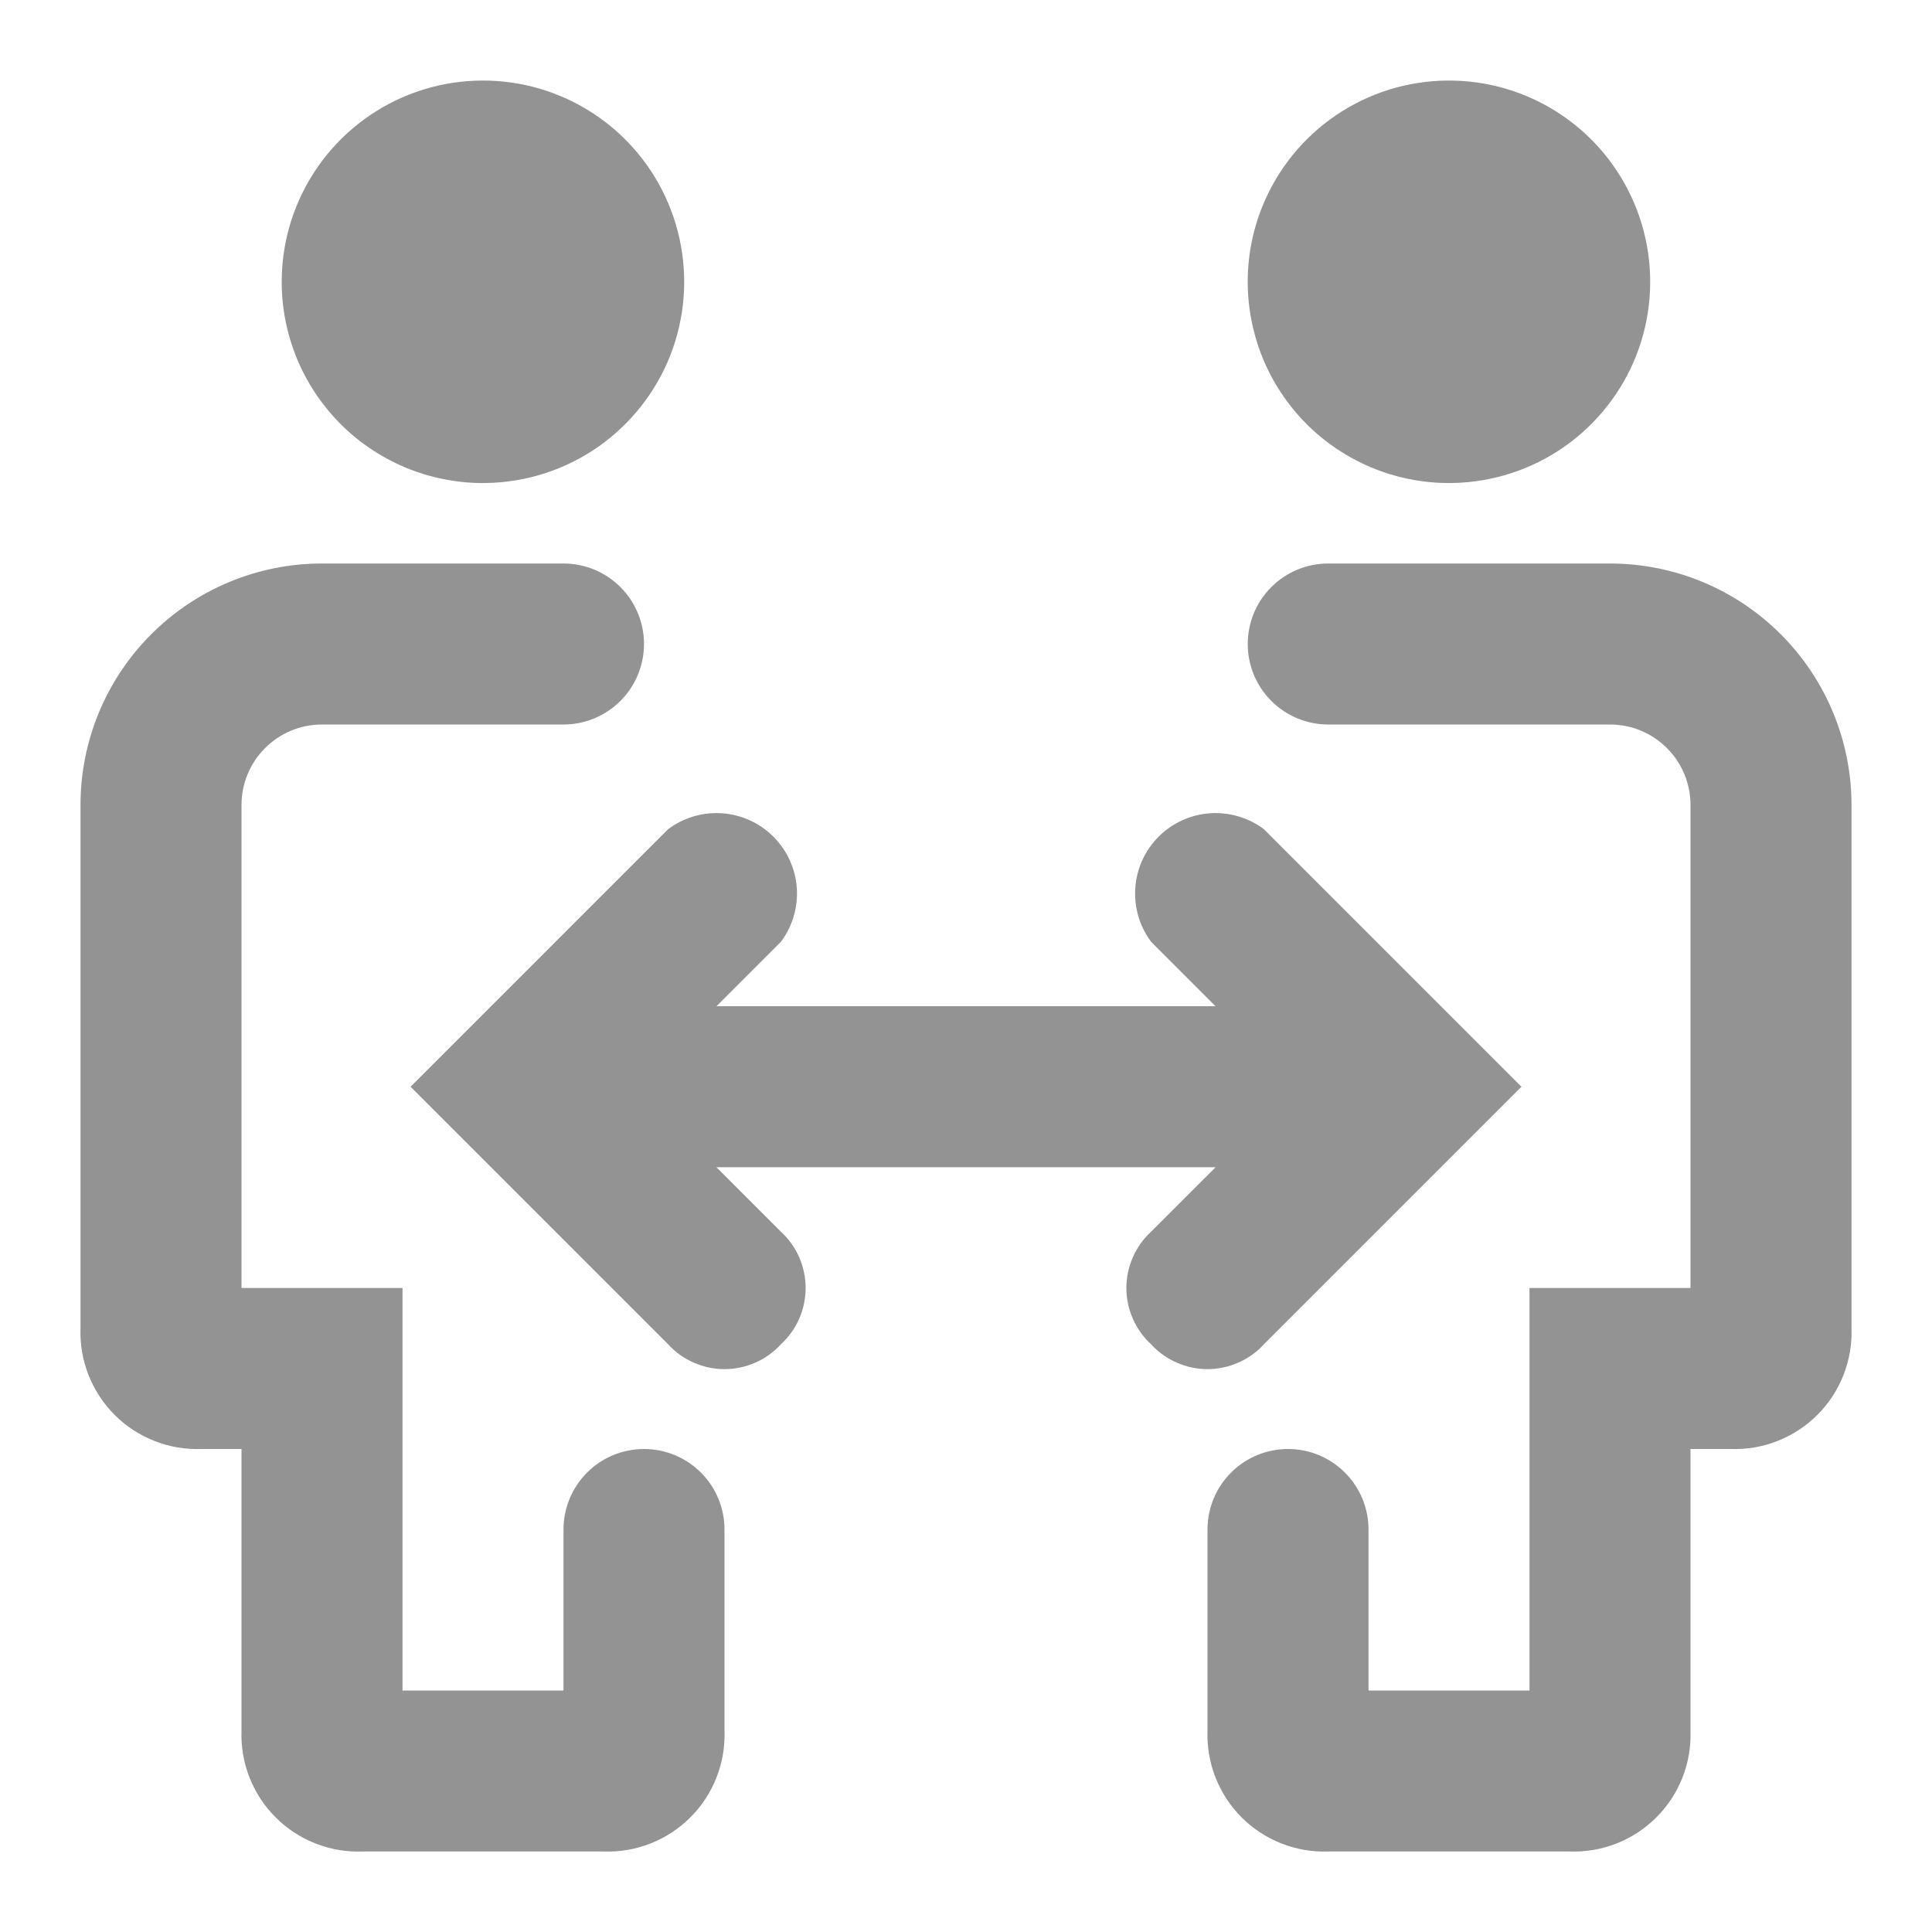 <svg width="24" height="24" viewBox="0 0 24 24" fill="none" xmlns="http://www.w3.org/2000/svg">
<g clip-path="url(#clip0_213_263)">
<path d="M6.05 6C6.544 5.99 7.025 5.834 7.43 5.551C7.835 5.268 8.148 4.871 8.328 4.411C8.508 3.95 8.547 3.447 8.441 2.964C8.335 2.481 8.088 2.04 7.732 1.698C7.375 1.355 6.925 1.126 6.438 1.039C5.952 0.953 5.45 1.012 4.997 1.21C4.544 1.409 4.16 1.737 3.894 2.153C3.627 2.57 3.49 3.056 3.5 3.55C3.506 3.878 3.578 4.202 3.709 4.503C3.841 4.804 4.031 5.076 4.267 5.303C4.504 5.531 4.784 5.709 5.089 5.829C5.395 5.948 5.722 6.007 6.05 6Z" fill="#939393"/>
<path d="M8 18C7.735 18 7.48 18.105 7.293 18.293C7.105 18.48 7 18.735 7 19V21H5V16H3V10C3 9.735 3.105 9.48 3.293 9.293C3.48 9.105 3.735 9 4 9H7C7.265 9 7.519 8.895 7.707 8.707C7.895 8.52 8 8.265 8 8C8 7.735 7.895 7.48 7.707 7.293C7.519 7.105 7.265 7 7 7H4C3.204 7 2.441 7.316 1.879 7.879C1.316 8.441 1 9.204 1 10V16.5C0.993 16.699 1.027 16.897 1.1 17.082C1.173 17.267 1.283 17.436 1.424 17.576C1.564 17.717 1.733 17.827 1.918 17.9C2.103 17.973 2.301 18.007 2.5 18H3V21.5C2.993 21.699 3.027 21.897 3.1 22.082C3.173 22.267 3.283 22.436 3.424 22.576C3.564 22.717 3.733 22.827 3.918 22.9C4.103 22.973 4.301 23.007 4.5 23H7.5C7.699 23.007 7.897 22.973 8.082 22.9C8.267 22.827 8.435 22.717 8.576 22.576C8.717 22.436 8.827 22.267 8.9 22.082C8.973 21.897 9.007 21.699 9 21.5V19C9 18.735 8.895 18.48 8.707 18.293C8.519 18.105 8.265 18 8 18Z" fill="#939393"/>
<path d="M18.05 6C18.544 5.99 19.025 5.834 19.43 5.551C19.835 5.268 20.148 4.871 20.328 4.411C20.508 3.95 20.547 3.447 20.441 2.964C20.335 2.481 20.088 2.04 19.732 1.698C19.375 1.355 18.925 1.126 18.438 1.039C17.951 0.953 17.45 1.012 16.997 1.21C16.544 1.409 16.16 1.737 15.894 2.153C15.627 2.57 15.49 3.056 15.5 3.55C15.507 3.878 15.578 4.202 15.709 4.503C15.841 4.804 16.031 5.076 16.267 5.303C16.504 5.531 16.784 5.709 17.089 5.829C17.395 5.948 17.722 6.007 18.05 6Z" fill="#939393"/>
<path d="M20 7H16.5C16.235 7 15.98 7.105 15.793 7.293C15.605 7.48 15.5 7.735 15.5 8C15.5 8.265 15.605 8.52 15.793 8.707C15.98 8.895 16.235 9 16.5 9H20C20.265 9 20.52 9.105 20.707 9.293C20.895 9.48 21 9.735 21 10V16H19V21H17V19C17 18.735 16.895 18.48 16.707 18.293C16.52 18.105 16.265 18 16 18C15.735 18 15.48 18.105 15.293 18.293C15.105 18.48 15 18.735 15 19V21.5C14.993 21.699 15.027 21.897 15.1 22.082C15.173 22.267 15.283 22.436 15.424 22.576C15.564 22.717 15.733 22.827 15.918 22.9C16.103 22.973 16.301 23.007 16.5 23H19.5C19.699 23.007 19.897 22.973 20.082 22.9C20.267 22.827 20.435 22.717 20.576 22.576C20.717 22.436 20.827 22.267 20.9 22.082C20.973 21.897 21.007 21.699 21 21.5V18H21.5C21.699 18.007 21.897 17.973 22.082 17.9C22.267 17.827 22.435 17.717 22.576 17.576C22.717 17.436 22.827 17.267 22.9 17.082C22.973 16.897 23.007 16.699 23 16.5V10C23 9.204 22.684 8.441 22.121 7.879C21.559 7.316 20.796 7 20 7Z" fill="#939393"/>
<path d="M15.7 16.7L18.9 13.5L15.7 10.3C15.508 10.156 15.269 10.086 15.029 10.103C14.789 10.12 14.563 10.223 14.393 10.393C14.223 10.563 14.12 10.789 14.103 11.029C14.086 11.269 14.156 11.508 14.3 11.7L15.1 12.5H8.9L9.7 11.7C9.845 11.508 9.915 11.269 9.898 11.029C9.881 10.789 9.777 10.563 9.607 10.393C9.437 10.223 9.211 10.12 8.971 10.103C8.731 10.086 8.493 10.156 8.3 10.3L5.1 13.5L8.3 16.7C8.389 16.797 8.497 16.875 8.618 16.927C8.738 16.98 8.868 17.008 9 17.008C9.132 17.008 9.262 16.98 9.382 16.927C9.503 16.875 9.611 16.797 9.7 16.7C9.797 16.611 9.875 16.503 9.928 16.382C9.98 16.262 10.008 16.132 10.008 16C10.008 15.868 9.98 15.738 9.928 15.618C9.875 15.497 9.797 15.389 9.7 15.3L8.9 14.5H15.1L14.3 15.3C14.203 15.389 14.126 15.497 14.073 15.618C14.02 15.738 13.992 15.868 13.992 16C13.992 16.132 14.02 16.262 14.073 16.382C14.126 16.503 14.203 16.611 14.3 16.7C14.389 16.797 14.497 16.875 14.618 16.927C14.738 16.98 14.868 17.008 15 17.008C15.132 17.008 15.262 16.98 15.382 16.927C15.503 16.875 15.611 16.797 15.7 16.7Z" fill="#939393"/>
</g>
<defs>
<clipPath id="clip0_213_263">
<rect width="24" height="24" fill="white"/>
</clipPath>
</defs>
</svg>
